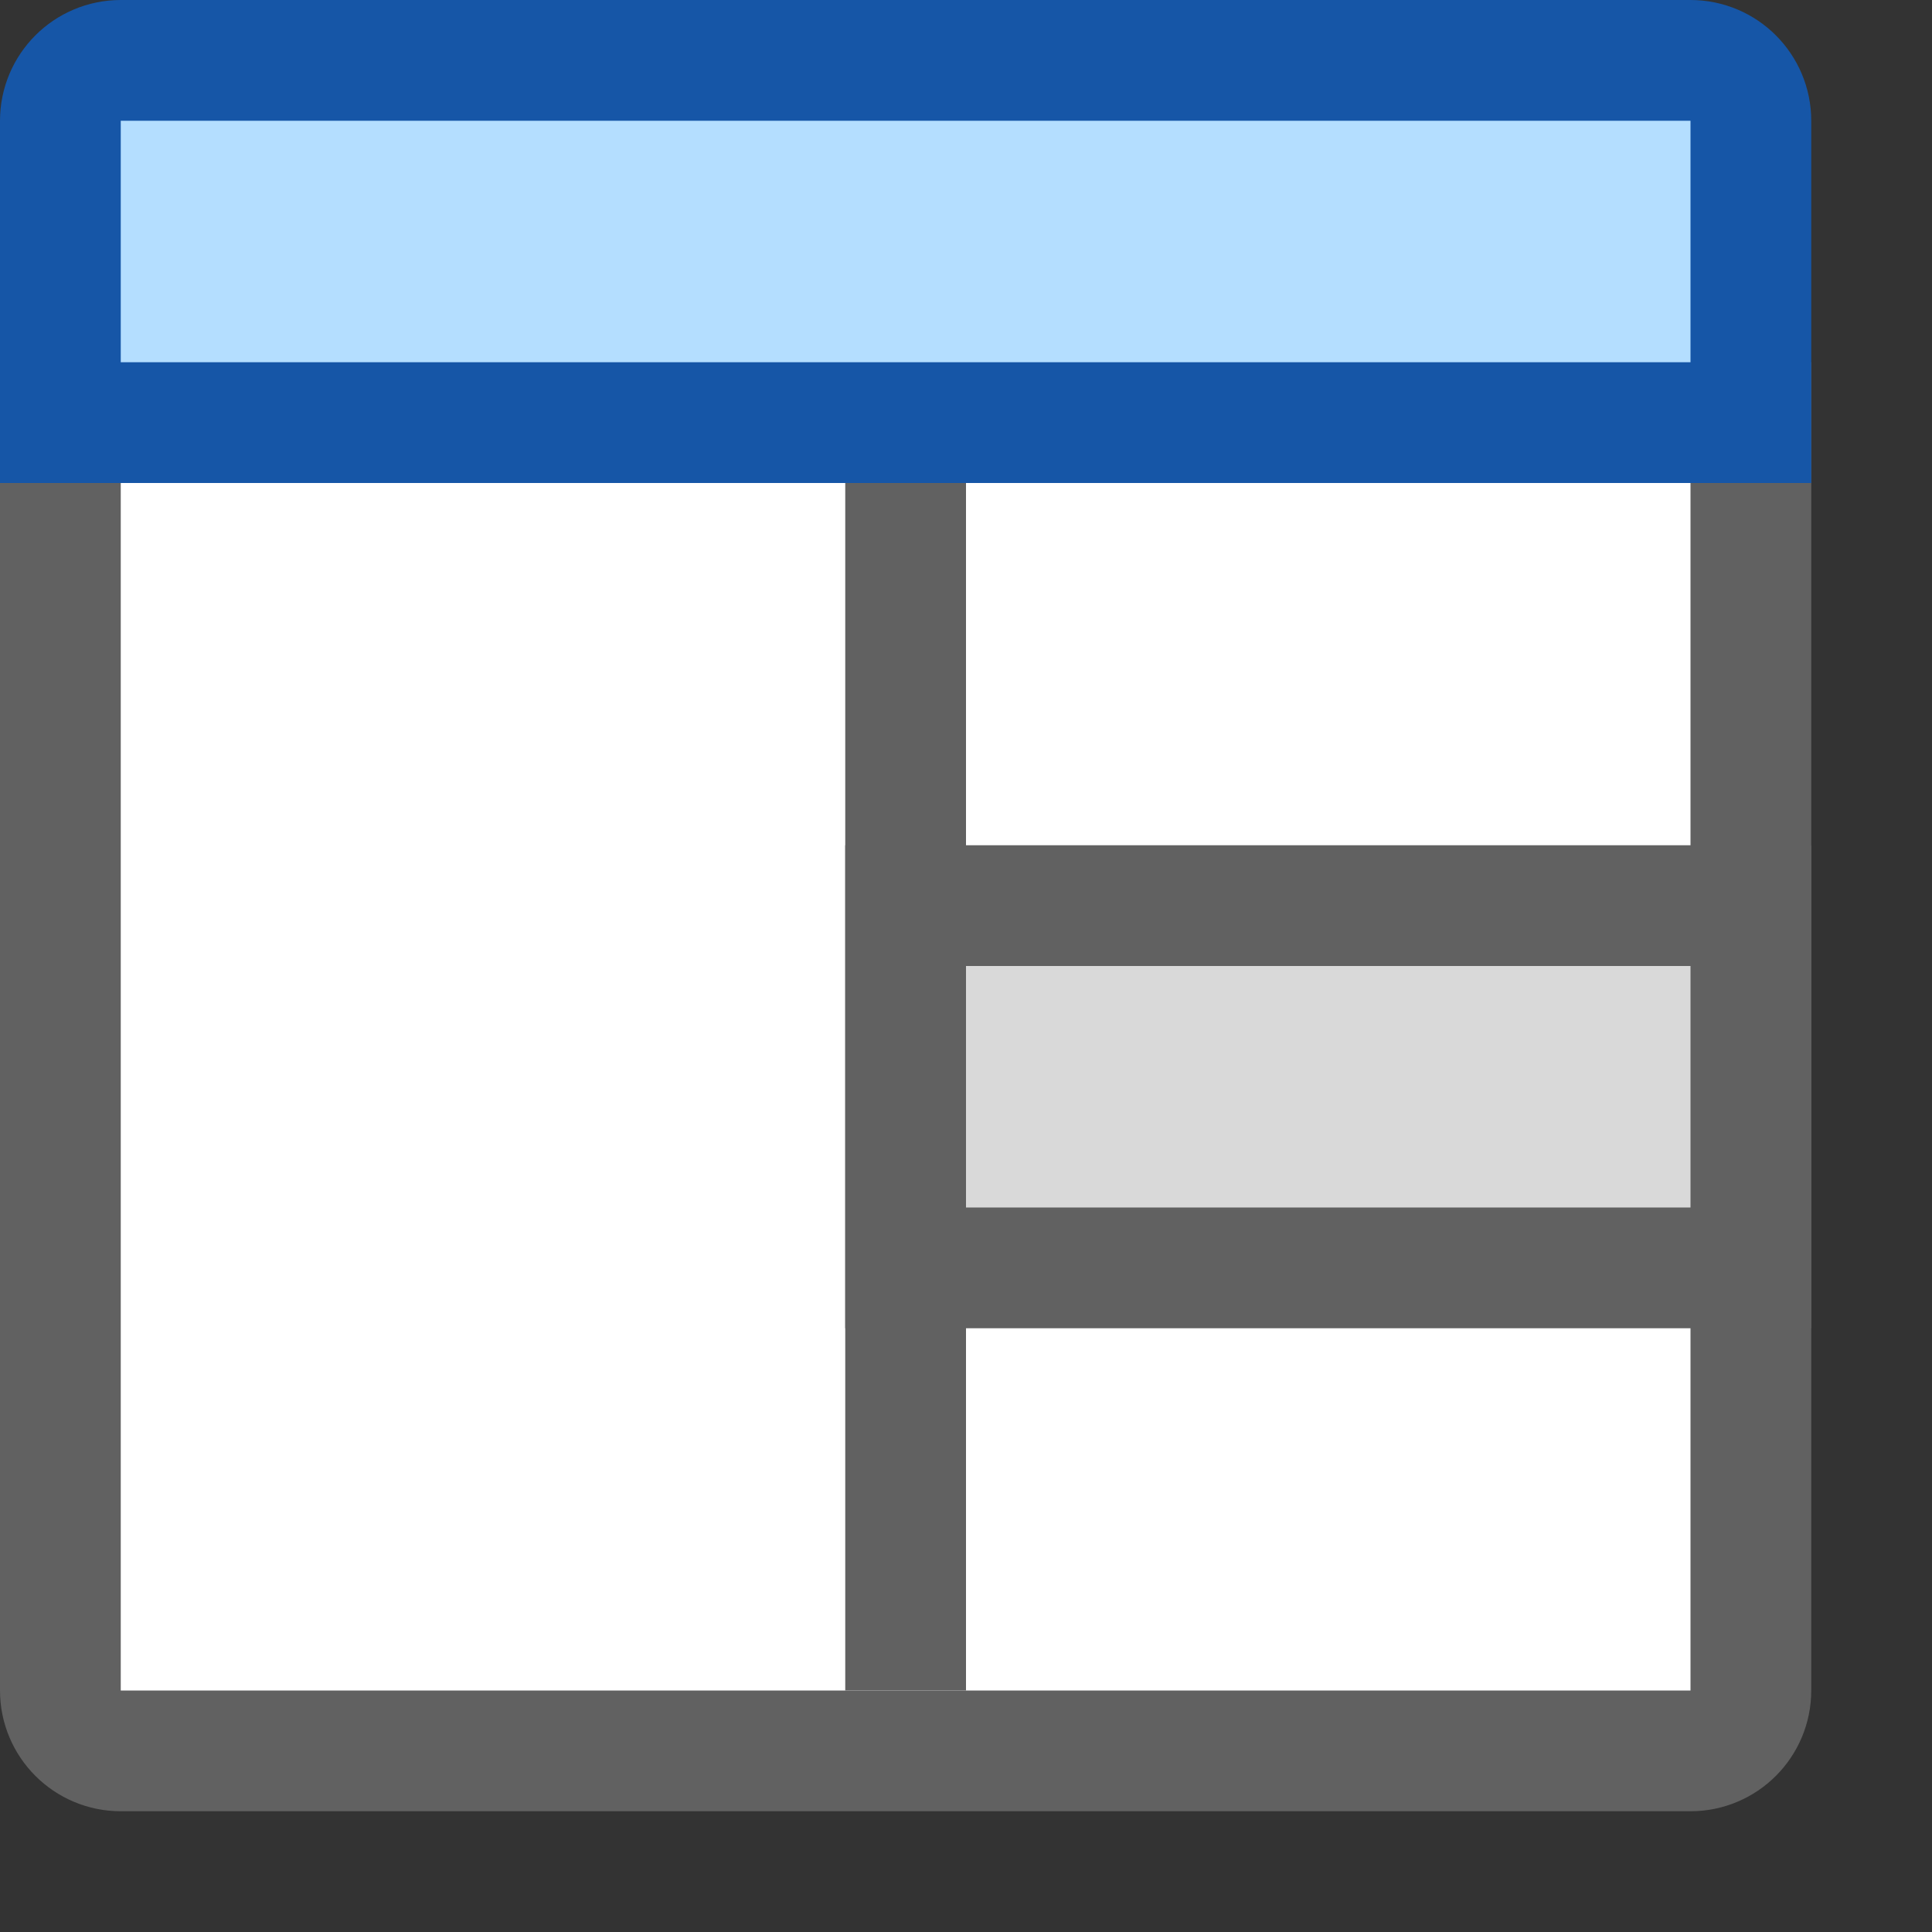 <svg width="16" height="16" viewBox="0 0 16 16" fill="none" xmlns="http://www.w3.org/2000/svg">
<rect x="0" y="0" width="16" height="16" fill="#333333" stroke="none"/>
<path d="M0.5 3.5H14.5V14C14.5 14.276 14.276 14.5 14 14.5H1C0.724 14.5 0.5 14.276 0.5 14V3.5Z" fill="#FFFFFF" stroke="#616161"/>
<path d="M7.5 7.5H14.5V10.5H7.5V7.5Z" fill="#D9D9D9" stroke="#616161"/>
<path d="M7.5 4V14" stroke="#616161"/>
<path d="M0.5 3.5H14.5V1C14.5 0.724 14.276 0.5 14 0.5H1C0.724 0.5 0.5 0.724 0.5 1V3.5Z" fill="#B4DEFF" stroke="#1656A7"/>
</svg>
